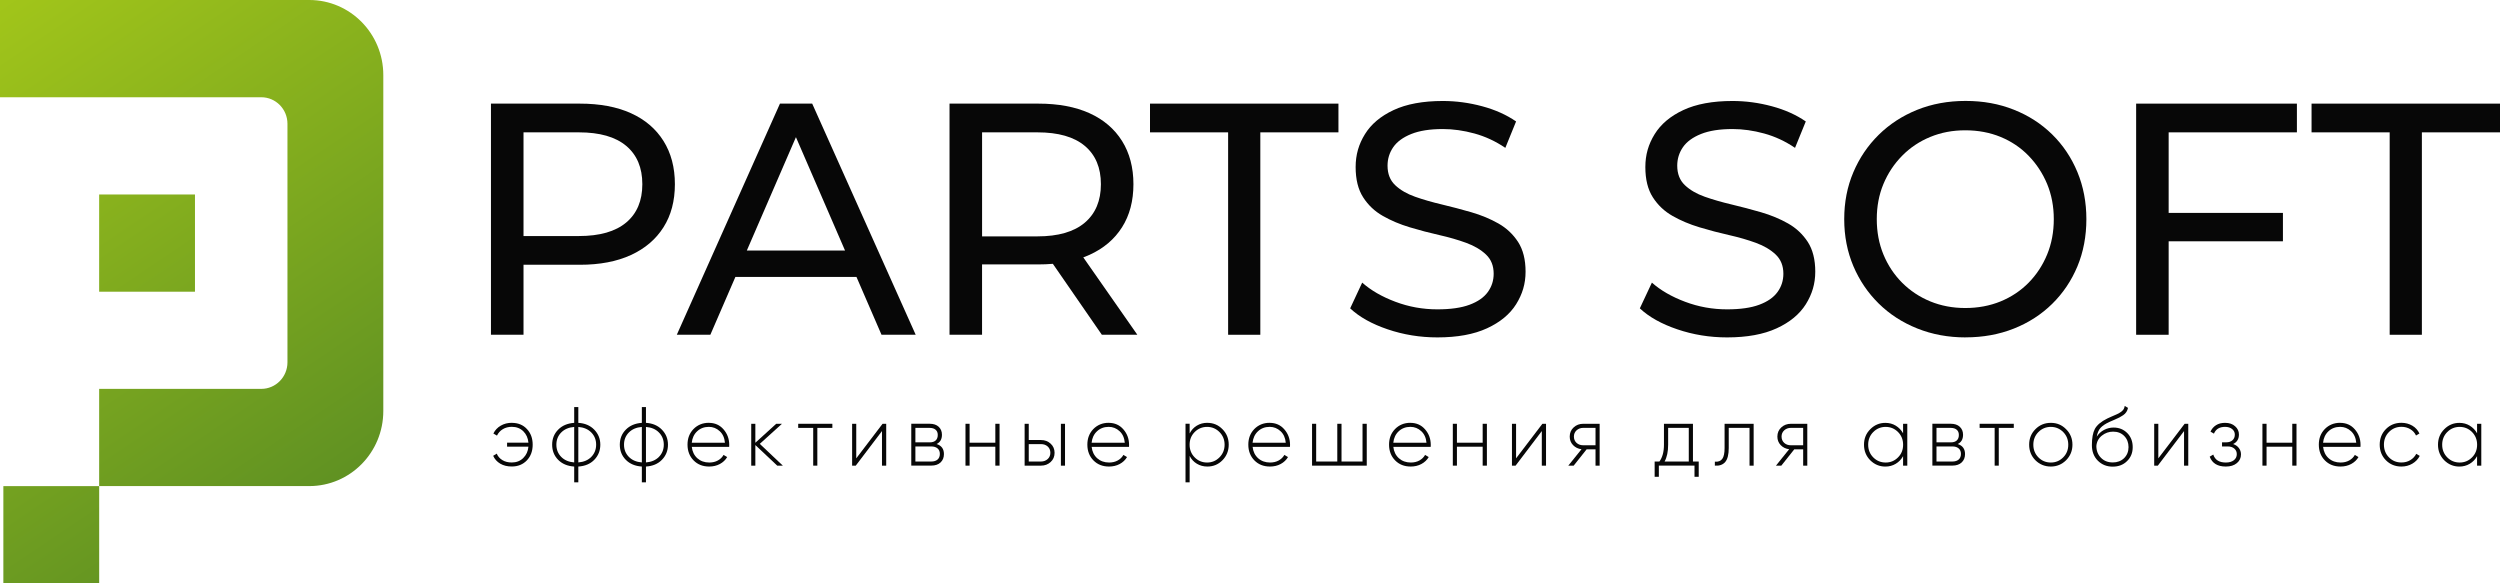 <svg width="180" height="42" viewBox="0 0 180 42" fill="none" xmlns="http://www.w3.org/2000/svg">
<g clip-path="url(#clip0_14_7099)">
<path d="M27.598 5.406V29.593C27.598 32.58 25.212 34.998 22.27 34.998H7.139V27.999H18.813C19.855 27.999 20.697 27.142 20.697 26.088V8.913C20.697 7.856 19.852 7.002 18.813 7.002H0V0H22.27C25.214 0 27.598 2.421 27.598 5.406Z" fill="url(#paint0_linear_14_7099)"/>
<path d="M14.038 14.003H7.139V21.003H14.038V14.003Z" fill="url(#paint1_linear_14_7099)"/>
<path d="M7.141 35.001H0.242V42H7.141V35.001Z" fill="url(#paint2_linear_14_7099)"/>
<path d="M35.349 24.103V7.461H41.748C43.185 7.461 44.412 7.692 45.427 8.15C46.443 8.61 47.223 9.276 47.771 10.148C48.317 11.019 48.592 12.059 48.592 13.262C48.592 14.465 48.319 15.5 47.771 16.364C47.223 17.229 46.443 17.895 45.427 18.362C44.412 18.829 43.185 19.063 41.748 19.063H36.64L37.693 17.946V24.103H35.349ZM37.693 18.184L36.64 16.995H41.679C43.178 16.995 44.315 16.67 45.088 16.02C45.861 15.37 46.248 14.451 46.248 13.262C46.248 12.073 45.861 11.154 45.088 10.504C44.315 9.854 43.178 9.529 41.679 9.529H36.64L37.693 8.34V18.182V18.184Z" fill="#070707"/>
<path d="M48.73 24.103L56.157 7.461H58.478L65.93 24.103H63.469L56.838 8.792H57.776L51.145 24.103H48.732H48.73ZM51.892 19.941L52.525 18.04H61.759L62.44 19.941H51.894H51.892Z" fill="#070707"/>
<path d="M68.366 24.103V7.461H74.762C76.2 7.461 77.426 7.692 78.442 8.15C79.457 8.61 80.238 9.276 80.786 10.148C81.331 11.019 81.607 12.059 81.607 13.262C81.607 14.465 81.334 15.5 80.786 16.364C80.238 17.229 79.457 17.89 78.442 18.35C77.426 18.81 76.2 19.038 74.762 19.038H69.654L70.708 17.946V24.103H68.364H68.366ZM70.71 18.184L69.657 17.019H74.696C76.195 17.019 77.332 16.689 78.105 16.032C78.878 15.375 79.265 14.451 79.265 13.262C79.265 12.073 78.878 11.154 78.105 10.504C77.332 9.854 76.195 9.529 74.696 9.529H69.657L70.71 8.34V18.182V18.184ZM79.334 24.103L75.163 18.064H77.671L81.889 24.103H79.334Z" fill="#070707"/>
<path d="M88.425 24.103V9.529H82.8V7.461H96.368V9.529H90.743V24.103H88.422H88.425Z" fill="#070707"/>
<path d="M103.492 24.293C102.242 24.293 101.046 24.098 99.907 23.71C98.766 23.323 97.87 22.82 97.212 22.201L98.078 20.348C98.702 20.904 99.499 21.364 100.467 21.727C101.435 22.093 102.444 22.273 103.49 22.273C104.444 22.273 105.217 22.163 105.81 21.941C106.403 21.72 106.842 21.414 107.122 21.027C107.404 20.639 107.544 20.199 107.544 19.708C107.544 19.137 107.362 18.678 106.994 18.329C106.626 17.98 106.149 17.698 105.563 17.484C104.977 17.27 104.332 17.084 103.63 16.925C102.928 16.767 102.221 16.581 101.509 16.367C100.797 16.153 100.149 15.881 99.564 15.546C98.978 15.214 98.505 14.767 98.145 14.203C97.784 13.64 97.606 12.916 97.606 12.027C97.606 11.139 97.829 10.384 98.275 9.662C98.721 8.939 99.407 8.362 100.337 7.926C101.267 7.491 102.448 7.271 103.886 7.271C104.84 7.271 105.784 7.399 106.721 7.652C107.658 7.904 108.47 8.27 109.158 8.744L108.384 10.646C107.682 10.169 106.939 9.825 106.159 9.611C105.378 9.397 104.619 9.291 103.886 9.291C102.963 9.291 102.206 9.409 101.613 9.647C101.02 9.885 100.586 10.203 100.313 10.598C100.04 10.995 99.903 11.438 99.903 11.929C99.903 12.516 100.085 12.983 100.453 13.332C100.821 13.681 101.298 13.958 101.884 14.165C102.47 14.372 103.115 14.557 103.817 14.723C104.519 14.889 105.226 15.077 105.938 15.282C106.65 15.489 107.298 15.758 107.884 16.09C108.47 16.422 108.942 16.868 109.302 17.421C109.66 17.977 109.841 18.69 109.841 19.561C109.841 20.432 109.613 21.181 109.162 21.903C108.709 22.625 108.009 23.203 107.065 23.638C106.121 24.074 104.928 24.293 103.492 24.293Z" fill="#070707"/>
<path d="M124.348 24.293C123.098 24.293 121.902 24.098 120.763 23.71C119.622 23.323 118.726 22.82 118.068 22.201L118.937 20.348C119.561 20.904 120.358 21.364 121.326 21.727C122.294 22.093 123.302 22.273 124.348 22.273C125.302 22.273 126.075 22.163 126.668 21.941C127.261 21.72 127.7 21.414 127.98 21.027C128.263 20.639 128.403 20.199 128.403 19.708C128.403 19.137 128.218 18.678 127.852 18.329C127.484 17.98 127.008 17.698 126.422 17.484C125.836 17.27 125.19 17.084 124.488 16.925C123.786 16.767 123.079 16.581 122.367 16.367C121.655 16.153 121.008 15.881 120.422 15.546C119.836 15.214 119.364 14.767 119.003 14.203C118.642 13.64 118.465 12.916 118.465 12.027C118.465 11.139 118.688 10.384 119.134 9.662C119.58 8.939 120.265 8.362 121.195 7.926C122.125 7.491 123.307 7.271 124.744 7.271C125.698 7.271 126.642 7.399 127.579 7.652C128.516 7.904 129.328 8.27 130.016 8.744L129.242 10.646C128.54 10.169 127.798 9.825 127.017 9.611C126.237 9.397 125.477 9.291 124.744 9.291C123.821 9.291 123.065 9.409 122.472 9.647C121.878 9.885 121.444 10.203 121.171 10.598C120.899 10.995 120.761 11.438 120.761 11.929C120.761 12.516 120.944 12.983 121.311 13.332C121.679 13.681 122.156 13.958 122.742 14.165C123.328 14.372 123.973 14.557 124.676 14.723C125.378 14.889 126.085 15.077 126.796 15.282C127.508 15.489 128.156 15.758 128.742 16.09C129.328 16.422 129.8 16.868 130.161 17.421C130.519 17.977 130.699 18.69 130.699 19.561C130.699 20.432 130.471 21.181 130.021 21.903C129.567 22.625 128.868 23.203 127.923 23.638C126.979 24.074 125.786 24.293 124.351 24.293H124.348Z" fill="#070707"/>
<path d="M141.524 24.293C140.274 24.293 139.114 24.079 138.044 23.65C136.974 23.222 136.049 22.625 135.268 21.855C134.488 21.087 133.878 20.187 133.441 19.157C133.005 18.126 132.784 17.002 132.784 15.78C132.784 14.557 133.002 13.435 133.441 12.403C133.878 11.373 134.488 10.473 135.268 9.705C136.049 8.937 136.971 8.338 138.032 7.909C139.095 7.481 140.257 7.267 141.524 7.267C142.791 7.267 143.93 7.476 144.993 7.897C146.055 8.318 146.976 8.911 147.759 9.681C148.539 10.448 149.144 11.354 149.574 12.391C150.003 13.428 150.219 14.559 150.219 15.78C150.219 17 150.003 18.151 149.574 19.178C149.144 20.208 148.539 21.108 147.759 21.876C146.978 22.644 146.055 23.239 144.993 23.66C143.93 24.081 142.774 24.29 141.524 24.29V24.293ZM141.5 22.177C142.421 22.177 143.27 22.018 144.044 21.701C144.817 21.383 145.488 20.935 146.058 20.358C146.627 19.78 147.073 19.101 147.394 18.324C147.714 17.546 147.873 16.699 147.873 15.78C147.873 14.86 147.711 14.018 147.394 13.248C147.073 12.48 146.627 11.801 146.058 11.214C145.488 10.627 144.815 10.177 144.044 9.859C143.27 9.541 142.423 9.382 141.5 9.382C140.578 9.382 139.754 9.541 138.981 9.859C138.208 10.177 137.531 10.627 136.955 11.214C136.376 11.801 135.928 12.477 135.607 13.248C135.287 14.015 135.128 14.86 135.128 15.78C135.128 16.699 135.287 17.546 135.607 18.324C135.928 19.101 136.376 19.777 136.955 20.358C137.534 20.935 138.208 21.383 138.981 21.701C139.754 22.018 140.594 22.177 141.5 22.177Z" fill="#070707"/>
<path d="M156.146 24.103H153.802V7.461H165.377V9.529H156.143V24.103H156.146ZM155.911 15.329H164.371V17.373H155.911V15.329Z" fill="#070707"/>
<path d="M172.057 24.103V9.529H166.432V7.461H180V9.529H174.375V24.103H172.055H172.057Z" fill="#070707"/>
<path d="M36.851 30.445C37.302 30.445 37.665 30.594 37.938 30.89C38.215 31.184 38.353 31.559 38.353 32.017C38.353 32.474 38.215 32.849 37.938 33.143C37.655 33.441 37.292 33.588 36.844 33.588C36.526 33.588 36.251 33.521 36.018 33.384C35.786 33.246 35.615 33.059 35.508 32.818L35.764 32.661C35.848 32.859 35.983 33.015 36.173 33.129C36.36 33.244 36.585 33.299 36.846 33.299C37.178 33.299 37.454 33.193 37.672 32.979C37.893 32.763 38.018 32.488 38.047 32.158H36.51V31.87H38.047C38.016 31.538 37.893 31.263 37.679 31.051C37.461 30.84 37.186 30.731 36.853 30.731C36.607 30.731 36.391 30.787 36.203 30.9C36.016 31.013 35.876 31.167 35.783 31.364L35.523 31.213C35.641 30.972 35.819 30.782 36.054 30.647C36.289 30.51 36.557 30.442 36.853 30.442L36.851 30.445Z" fill="#070707"/>
<path d="M41.639 33.591V34.729H41.342V33.591C40.858 33.56 40.476 33.398 40.189 33.109C39.9 32.816 39.755 32.452 39.755 32.019C39.755 31.586 39.9 31.227 40.189 30.934C40.478 30.64 40.863 30.479 41.342 30.445V29.307H41.639V30.445C42.111 30.474 42.493 30.635 42.785 30.934C43.076 31.232 43.223 31.593 43.223 32.019C43.223 32.445 43.076 32.813 42.785 33.109C42.493 33.406 42.118 33.56 41.639 33.591ZM41.342 33.295V30.739C40.951 30.77 40.64 30.905 40.41 31.136C40.175 31.374 40.059 31.665 40.059 32.017C40.059 32.368 40.175 32.659 40.41 32.898C40.64 33.131 40.951 33.264 41.342 33.295ZM41.639 30.739V33.295C42.03 33.264 42.341 33.131 42.571 32.898C42.801 32.664 42.922 32.368 42.922 32.017C42.922 31.665 42.806 31.374 42.571 31.136C42.341 30.902 42.03 30.77 41.639 30.739Z" fill="#070707"/>
<path d="M46.509 33.591V34.729H46.213V33.591C45.729 33.56 45.347 33.398 45.06 33.109C44.77 32.816 44.626 32.452 44.626 32.019C44.626 31.586 44.77 31.227 45.06 30.934C45.349 30.64 45.733 30.479 46.213 30.445V29.307H46.509V30.445C46.981 30.474 47.363 30.635 47.655 30.934C47.947 31.232 48.094 31.593 48.094 32.019C48.094 32.445 47.947 32.813 47.655 33.109C47.363 33.406 46.988 33.56 46.509 33.591ZM46.213 33.295V30.739C45.821 30.77 45.51 30.905 45.28 31.136C45.045 31.374 44.929 31.665 44.929 32.017C44.929 32.368 45.045 32.659 45.28 32.898C45.51 33.131 45.821 33.264 46.213 33.295ZM46.509 30.739V33.295C46.901 33.264 47.211 33.131 47.441 32.898C47.672 32.664 47.793 32.368 47.793 32.017C47.793 31.665 47.676 31.374 47.441 31.136C47.211 30.902 46.901 30.77 46.509 30.739Z" fill="#070707"/>
<path d="M51.036 30.445C51.472 30.445 51.824 30.601 52.094 30.914C52.367 31.227 52.505 31.6 52.505 32.029C52.505 32.036 52.505 32.06 52.502 32.101C52.502 32.142 52.5 32.166 52.5 32.173H49.809C49.845 32.51 49.978 32.784 50.208 32.994C50.438 33.198 50.725 33.302 51.069 33.302C51.302 33.302 51.508 33.254 51.686 33.155C51.864 33.056 52.002 32.924 52.096 32.753L52.357 32.909C52.234 33.119 52.058 33.285 51.831 33.408C51.603 33.53 51.347 33.591 51.062 33.591C50.602 33.591 50.229 33.444 49.94 33.15C49.65 32.856 49.501 32.476 49.501 32.017C49.501 31.557 49.643 31.193 49.928 30.895C50.222 30.594 50.592 30.442 51.038 30.442L51.036 30.445ZM51.036 30.734C50.704 30.734 50.422 30.84 50.194 31.054C49.968 31.265 49.84 31.542 49.807 31.879H52.196C52.165 31.523 52.037 31.241 51.816 31.042C51.596 30.837 51.335 30.734 51.038 30.734H51.036Z" fill="#070707"/>
<path d="M54.706 31.959L56.364 33.526H55.961L54.385 32.043V33.526H54.089V30.512H54.385V31.879L55.887 30.512H56.302L54.703 31.959H54.706Z" fill="#070707"/>
<path d="M57.47 30.512H59.93V30.808H58.848V33.526H58.551V30.808H57.47V30.512Z" fill="#070707"/>
<path d="M61.65 33.001L63.546 30.512H63.807V33.526H63.503V31.037L61.614 33.526H61.353V30.512H61.65V33.001Z" fill="#070707"/>
<path d="M67.441 31.971C67.79 32.084 67.963 32.325 67.963 32.693C67.963 32.943 67.882 33.143 67.723 33.294C67.562 33.446 67.339 33.523 67.049 33.523H65.612V30.51H66.936C67.213 30.51 67.429 30.582 67.586 30.729C67.742 30.876 67.82 31.066 67.82 31.299C67.82 31.622 67.695 31.843 67.441 31.968V31.971ZM66.936 30.808H65.908V31.85H66.936C67.125 31.85 67.27 31.805 67.37 31.711C67.469 31.619 67.519 31.487 67.519 31.319C67.519 31.15 67.469 31.032 67.367 30.943C67.265 30.854 67.123 30.808 66.936 30.808ZM65.908 33.23H67.049C67.246 33.23 67.401 33.181 67.507 33.085C67.614 32.989 67.669 32.854 67.669 32.681C67.669 32.508 67.614 32.38 67.505 32.286C67.396 32.192 67.244 32.144 67.049 32.144H65.908V33.23Z" fill="#070707"/>
<path d="M71.664 31.875V30.512H71.968V33.526H71.664V32.163H69.811V33.526H69.515V30.512H69.811V31.875H71.664Z" fill="#070707"/>
<path d="M74.07 31.682H74.95C75.227 31.682 75.457 31.769 75.645 31.942C75.835 32.115 75.93 32.337 75.93 32.604C75.93 32.871 75.835 33.095 75.645 33.266C75.457 33.439 75.227 33.526 74.95 33.526H73.773V30.512H74.07V31.682ZM74.07 33.23H74.95C75.144 33.23 75.305 33.169 75.434 33.051C75.562 32.934 75.626 32.784 75.626 32.601C75.626 32.419 75.562 32.262 75.434 32.147C75.305 32.031 75.144 31.976 74.95 31.976H74.07V33.23ZM76.385 33.526V30.512H76.681V33.526H76.385Z" fill="#070707"/>
<path d="M79.825 30.445C80.261 30.445 80.613 30.601 80.883 30.914C81.156 31.227 81.293 31.6 81.293 32.029C81.293 32.036 81.293 32.06 81.291 32.101C81.291 32.142 81.289 32.166 81.289 32.173H78.599C78.634 32.51 78.767 32.784 78.997 32.994C79.227 33.198 79.514 33.302 79.858 33.302C80.091 33.302 80.297 33.254 80.475 33.155C80.653 33.056 80.791 32.924 80.885 32.753L81.146 32.909C81.023 33.119 80.847 33.285 80.62 33.408C80.392 33.53 80.136 33.591 79.851 33.591C79.391 33.591 79.018 33.444 78.729 33.15C78.439 32.856 78.29 32.476 78.29 32.017C78.29 31.557 78.432 31.193 78.717 30.895C79.011 30.594 79.381 30.442 79.827 30.442L79.825 30.445ZM79.825 30.734C79.493 30.734 79.21 30.84 78.983 31.054C78.757 31.265 78.629 31.542 78.596 31.879H80.985C80.954 31.523 80.826 31.241 80.606 31.042C80.385 30.837 80.124 30.734 79.827 30.734H79.825Z" fill="#070707"/>
<path d="M86.93 30.445C87.357 30.445 87.72 30.596 88.017 30.902C88.318 31.203 88.468 31.576 88.468 32.017C88.468 32.457 88.318 32.832 88.017 33.138C87.716 33.444 87.357 33.591 86.93 33.591C86.648 33.591 86.397 33.523 86.174 33.388C85.951 33.254 85.777 33.066 85.654 32.825V34.729H85.357V30.51H85.654V31.208C85.777 30.967 85.951 30.779 86.174 30.645C86.397 30.51 86.65 30.442 86.93 30.442V30.445ZM86.015 32.929C86.259 33.177 86.56 33.302 86.911 33.302C87.263 33.302 87.557 33.177 87.803 32.929C88.048 32.681 88.171 32.375 88.171 32.019C88.171 31.663 88.048 31.357 87.803 31.109C87.557 30.861 87.26 30.736 86.911 30.736C86.563 30.736 86.259 30.861 86.015 31.109C85.77 31.357 85.652 31.658 85.652 32.019C85.652 32.38 85.773 32.683 86.015 32.929Z" fill="#070707"/>
<path d="M91.414 30.445C91.851 30.445 92.202 30.601 92.472 30.914C92.745 31.227 92.883 31.6 92.883 32.029C92.883 32.036 92.883 32.06 92.88 32.101C92.88 32.142 92.878 32.166 92.878 32.173H90.188C90.223 32.51 90.356 32.784 90.586 32.994C90.817 33.198 91.104 33.302 91.448 33.302C91.68 33.302 91.886 33.254 92.064 33.155C92.242 33.056 92.38 32.924 92.475 32.753L92.736 32.909C92.612 33.119 92.437 33.285 92.209 33.408C91.981 33.53 91.725 33.591 91.44 33.591C90.98 33.591 90.608 33.444 90.318 33.15C90.029 32.856 89.879 32.476 89.879 32.017C89.879 31.557 90.022 31.193 90.306 30.895C90.601 30.594 90.971 30.442 91.417 30.442L91.414 30.445ZM91.414 30.734C91.082 30.734 90.8 30.84 90.572 31.054C90.347 31.265 90.219 31.542 90.185 31.879H92.575C92.544 31.523 92.415 31.241 92.195 31.042C91.974 30.837 91.713 30.734 91.417 30.734H91.414Z" fill="#070707"/>
<path d="M98.102 33.23V30.512H98.406V33.526H94.468V30.512H94.764V33.23H96.285V30.512H96.589V33.23H98.102Z" fill="#070707"/>
<path d="M101.547 30.445C101.983 30.445 102.334 30.601 102.605 30.914C102.878 31.227 103.015 31.6 103.015 32.029C103.015 32.036 103.015 32.06 103.013 32.101C103.013 32.142 103.01 32.166 103.01 32.173H100.32C100.356 32.51 100.489 32.784 100.719 32.994C100.949 33.198 101.236 33.302 101.58 33.302C101.812 33.302 102.019 33.254 102.197 33.155C102.375 33.056 102.512 32.924 102.607 32.753L102.868 32.909C102.745 33.119 102.569 33.285 102.341 33.408C102.114 33.53 101.857 33.591 101.573 33.591C101.113 33.591 100.74 33.444 100.451 33.15C100.161 32.856 100.012 32.476 100.012 32.017C100.012 31.557 100.154 31.193 100.439 30.895C100.733 30.594 101.103 30.442 101.549 30.442L101.547 30.445ZM101.547 30.734C101.215 30.734 100.932 30.84 100.704 31.054C100.479 31.265 100.351 31.542 100.318 31.879H102.707C102.676 31.523 102.548 31.241 102.327 31.042C102.107 30.837 101.846 30.734 101.549 30.734H101.547Z" fill="#070707"/>
<path d="M106.752 31.875V30.512H107.056V33.526H106.752V32.163H104.899V33.526H104.603V30.512H104.899V31.875H106.752Z" fill="#070707"/>
<path d="M109.157 33.001L111.053 30.512H111.314V33.526H111.01V31.037L109.122 33.526H108.861V30.512H109.157V33.001Z" fill="#070707"/>
<path d="M113.997 30.512H115.174V33.526H114.878V32.351H114.237L113.305 33.526H112.918L113.869 32.344C113.625 32.315 113.421 32.216 113.26 32.048C113.098 31.879 113.02 31.675 113.02 31.434C113.02 31.165 113.115 30.943 113.305 30.772C113.49 30.599 113.722 30.512 114 30.512H113.997ZM113.997 32.06H114.878V30.806H113.997C113.803 30.806 113.642 30.866 113.513 30.984C113.385 31.102 113.321 31.251 113.321 31.434C113.321 31.617 113.385 31.773 113.513 31.889C113.642 32.005 113.803 32.06 113.997 32.06Z" fill="#070707"/>
<path d="M121.893 30.512V33.23H122.308V34.332H122.004V33.523H119.437V34.332H119.134V33.23H119.478C119.696 32.934 119.805 32.529 119.805 32.019V30.512H121.891H121.893ZM119.85 33.23H121.592V30.808H120.106V32.019C120.106 32.517 120.021 32.922 119.85 33.23Z" fill="#070707"/>
<path d="M124.172 30.512H126.263V33.526H125.966V30.808H124.469V32.26C124.469 32.734 124.384 33.068 124.213 33.266C124.042 33.463 123.795 33.55 123.47 33.526V33.242C123.712 33.261 123.888 33.196 124.002 33.042C124.116 32.888 124.17 32.628 124.17 32.26V30.512H124.172Z" fill="#070707"/>
<path d="M128.948 30.512H130.125V33.526H129.828V32.351H129.188L128.255 33.526H127.869L128.82 32.344C128.576 32.315 128.372 32.216 128.21 32.048C128.049 31.879 127.971 31.675 127.971 31.434C127.971 31.165 128.066 30.943 128.255 30.772C128.44 30.599 128.673 30.512 128.95 30.512H128.948ZM128.948 32.06H129.828V30.806H128.948C128.754 30.806 128.592 30.866 128.464 30.984C128.336 31.102 128.272 31.251 128.272 31.434C128.272 31.617 128.336 31.773 128.464 31.889C128.592 32.005 128.754 32.06 128.948 32.06Z" fill="#070707"/>
<path d="M137.022 31.193V30.512H137.325V33.526H137.022V32.844C136.891 33.078 136.716 33.261 136.493 33.393C136.27 33.526 136.021 33.593 135.745 33.593C135.325 33.593 134.962 33.441 134.659 33.141C134.357 32.835 134.208 32.462 134.208 32.019C134.208 31.576 134.357 31.205 134.659 30.905C134.96 30.599 135.323 30.447 135.745 30.447C136.023 30.447 136.272 30.512 136.493 30.647C136.713 30.782 136.891 30.962 137.022 31.196V31.193ZM134.872 32.929C135.117 33.177 135.416 33.302 135.769 33.302C136.123 33.302 136.414 33.177 136.661 32.929C136.908 32.681 137.024 32.38 137.024 32.019C137.024 31.658 136.903 31.355 136.661 31.109C136.419 30.864 136.118 30.736 135.769 30.736C135.42 30.736 135.117 30.861 134.872 31.109C134.63 31.355 134.509 31.658 134.509 32.019C134.509 32.38 134.63 32.683 134.872 32.929Z" fill="#070707"/>
<path d="M140.96 31.971C141.309 32.084 141.482 32.325 141.482 32.693C141.482 32.943 141.401 33.143 141.242 33.294C141.081 33.446 140.858 33.523 140.569 33.523H139.131V30.51H140.455C140.732 30.51 140.948 30.582 141.105 30.729C141.261 30.876 141.34 31.066 141.34 31.299C141.34 31.622 141.214 31.843 140.96 31.968V31.971ZM140.455 30.808H139.427V31.85H140.455C140.644 31.85 140.789 31.805 140.889 31.711C140.988 31.619 141.038 31.487 141.038 31.319C141.038 31.15 140.988 31.032 140.886 30.943C140.784 30.854 140.642 30.808 140.455 30.808ZM139.427 33.23H140.569C140.765 33.23 140.92 33.181 141.026 33.085C141.133 32.989 141.188 32.854 141.188 32.681C141.188 32.508 141.133 32.38 141.024 32.286C140.915 32.192 140.763 32.144 140.569 32.144H139.427V33.23Z" fill="#070707"/>
<path d="M142.533 30.512H144.993V30.808H143.911V33.526H143.615V30.808H142.533V30.512Z" fill="#070707"/>
<path d="M147.66 33.591C147.223 33.591 146.853 33.439 146.549 33.138C146.248 32.832 146.099 32.459 146.099 32.017C146.099 31.574 146.248 31.203 146.549 30.902C146.851 30.596 147.221 30.445 147.66 30.445C148.099 30.445 148.457 30.596 148.758 30.902C149.062 31.203 149.216 31.576 149.216 32.017C149.216 32.457 149.064 32.828 148.758 33.138C148.452 33.439 148.087 33.591 147.66 33.591ZM146.763 32.929C147.007 33.177 147.306 33.302 147.66 33.302C148.013 33.302 148.305 33.177 148.552 32.929C148.798 32.681 148.915 32.38 148.915 32.019C148.915 31.658 148.794 31.355 148.552 31.109C148.31 30.864 148.008 30.736 147.66 30.736C147.311 30.736 147.007 30.861 146.763 31.109C146.521 31.355 146.4 31.658 146.4 32.019C146.4 32.38 146.521 32.683 146.763 32.929Z" fill="#070707"/>
<path d="M152.113 33.598C151.688 33.598 151.332 33.456 151.043 33.169C150.758 32.881 150.616 32.508 150.616 32.048C150.616 31.545 150.687 31.157 150.829 30.885C150.979 30.604 151.278 30.354 151.726 30.132L152.034 29.992C152.326 29.867 152.502 29.79 152.556 29.757C152.687 29.684 152.786 29.61 152.853 29.53C152.919 29.451 152.962 29.35 152.979 29.227L153.216 29.367C153.173 29.59 153.055 29.769 152.865 29.896C152.782 29.949 152.692 30.002 152.592 30.06C152.514 30.103 152.393 30.159 152.236 30.224L151.885 30.375C151.588 30.512 151.373 30.657 151.237 30.808C151.102 30.96 151.012 31.172 150.964 31.441C151.1 31.23 151.275 31.066 151.494 30.953C151.712 30.84 151.94 30.784 152.177 30.784C152.573 30.784 152.9 30.917 153.164 31.181C153.425 31.446 153.555 31.783 153.555 32.195C153.555 32.606 153.418 32.936 153.145 33.201C152.879 33.466 152.535 33.598 152.11 33.598H152.113ZM152.113 33.297C152.445 33.297 152.718 33.194 152.934 32.989C153.147 32.777 153.254 32.51 153.254 32.192C153.254 31.875 153.152 31.6 152.945 31.391C152.739 31.181 152.473 31.078 152.144 31.078C151.842 31.078 151.572 31.174 151.33 31.367C151.093 31.559 150.962 31.81 150.938 32.113C150.938 32.455 151.05 32.739 151.271 32.962C151.489 33.184 151.769 33.295 152.113 33.295V33.297Z" fill="#070707"/>
<path d="M155.399 33.001L157.294 30.512H157.555V33.526H157.251V31.037L155.363 33.526H155.102V30.512H155.399V33.001Z" fill="#070707"/>
<path d="M160.786 31.971C160.964 32.031 161.104 32.127 161.201 32.26C161.301 32.392 161.351 32.546 161.351 32.717C161.351 32.97 161.253 33.179 161.056 33.343C160.859 33.509 160.594 33.591 160.257 33.591C159.664 33.591 159.277 33.355 159.099 32.881L159.355 32.729C159.481 33.112 159.782 33.302 160.259 33.302C160.504 33.302 160.698 33.246 160.838 33.136C160.978 33.025 161.049 32.881 161.049 32.698C161.049 32.534 160.99 32.399 160.871 32.298C160.753 32.197 160.594 32.144 160.397 32.144H159.986V31.848H160.283C160.477 31.848 160.629 31.797 160.741 31.696C160.852 31.595 160.907 31.46 160.907 31.292C160.907 31.124 160.843 30.998 160.715 30.892C160.587 30.787 160.416 30.734 160.207 30.734C159.804 30.734 159.536 30.897 159.405 31.222L159.156 31.078C159.244 30.881 159.377 30.726 159.555 30.613C159.733 30.5 159.951 30.445 160.207 30.445C160.508 30.445 160.75 30.527 160.931 30.693C161.113 30.854 161.203 31.051 161.203 31.282C161.203 31.607 161.066 31.836 160.788 31.968L160.786 31.971Z" fill="#070707"/>
<path d="M165.044 31.875V30.512H165.348V33.526H165.044V32.163H163.192V33.526H162.895V30.512H163.192V31.875H165.044Z" fill="#070707"/>
<path d="M168.49 30.445C168.926 30.445 169.277 30.601 169.548 30.914C169.82 31.227 169.958 31.6 169.958 32.029C169.958 32.036 169.958 32.06 169.956 32.101C169.956 32.142 169.953 32.166 169.953 32.173H167.263C167.299 32.51 167.431 32.784 167.662 32.994C167.892 33.198 168.179 33.302 168.523 33.302C168.755 33.302 168.962 33.254 169.14 33.155C169.318 33.056 169.455 32.924 169.55 32.753L169.811 32.909C169.688 33.119 169.512 33.285 169.284 33.408C169.057 33.53 168.8 33.591 168.516 33.591C168.055 33.591 167.683 33.444 167.393 33.15C167.104 32.856 166.955 32.476 166.955 32.017C166.955 31.557 167.097 31.193 167.382 30.895C167.676 30.594 168.046 30.442 168.492 30.442L168.49 30.445ZM168.49 30.734C168.157 30.734 167.875 30.84 167.647 31.054C167.422 31.265 167.294 31.542 167.261 31.879H169.65C169.619 31.523 169.491 31.241 169.27 31.042C169.049 30.837 168.788 30.734 168.492 30.734H168.49Z" fill="#070707"/>
<path d="M172.902 33.591C172.454 33.591 172.084 33.439 171.785 33.138C171.488 32.837 171.339 32.464 171.339 32.017C171.339 31.569 171.488 31.196 171.785 30.895C172.081 30.594 172.454 30.442 172.902 30.442C173.192 30.442 173.453 30.512 173.688 30.649C173.922 30.787 174.091 30.977 174.198 31.213L173.953 31.357C173.865 31.164 173.728 31.013 173.54 30.9C173.353 30.787 173.14 30.731 172.902 30.731C172.549 30.731 172.25 30.856 172.006 31.104C171.764 31.35 171.643 31.653 171.643 32.014C171.643 32.375 171.764 32.686 172.006 32.931C172.248 33.177 172.546 33.299 172.902 33.299C173.14 33.299 173.353 33.244 173.54 33.131C173.728 33.018 173.873 32.866 173.972 32.674L174.221 32.825C174.103 33.059 173.925 33.244 173.688 33.384C173.45 33.523 173.189 33.591 172.902 33.591Z" fill="#070707"/>
<path d="M178.349 31.193V30.512H178.653V33.526H178.349V32.844C178.219 33.078 178.043 33.261 177.82 33.393C177.597 33.526 177.348 33.593 177.073 33.593C176.653 33.593 176.29 33.441 175.986 33.141C175.685 32.835 175.536 32.462 175.536 32.019C175.536 31.576 175.685 31.205 175.986 30.905C176.288 30.599 176.651 30.447 177.073 30.447C177.351 30.447 177.6 30.512 177.82 30.647C178.041 30.782 178.219 30.962 178.349 31.196V31.193ZM176.2 32.929C176.444 33.177 176.743 33.302 177.097 33.302C177.45 33.302 177.742 33.177 177.989 32.929C178.235 32.681 178.352 32.38 178.352 32.019C178.352 31.658 178.231 31.355 177.989 31.109C177.747 30.864 177.445 30.736 177.097 30.736C176.748 30.736 176.444 30.861 176.2 31.109C175.958 31.355 175.837 31.658 175.837 32.019C175.837 32.38 175.958 32.683 176.2 32.929Z" fill="#070707"/>
</g>
<defs>
<linearGradient id="paint0_linear_14_7099" x1="0.235" y1="-6.756" x2="34.552" y2="44.114" gradientUnits="userSpaceOnUse">
<stop stop-color="#AACC19"/>
<stop offset="1" stop-color="#4B8125"/>
</linearGradient>
<linearGradient id="paint1_linear_14_7099" x1="-3.611" y1="-4.161" x2="30.707" y2="46.709" gradientUnits="userSpaceOnUse">
<stop stop-color="#AACC19"/>
<stop offset="1" stop-color="#4B8125"/>
</linearGradient>
<linearGradient id="paint2_linear_14_7099" x1="-17.938" y1="5.505" x2="16.382" y2="56.373" gradientUnits="userSpaceOnUse">
<stop stop-color="#AACC19"/>
<stop offset="1" stop-color="#4B8125"/>
</linearGradient>
<clipPath id="clip0_14_7099">
<rect width="180" height="42" fill="white"/>
</clipPath>
</defs>
</svg>
